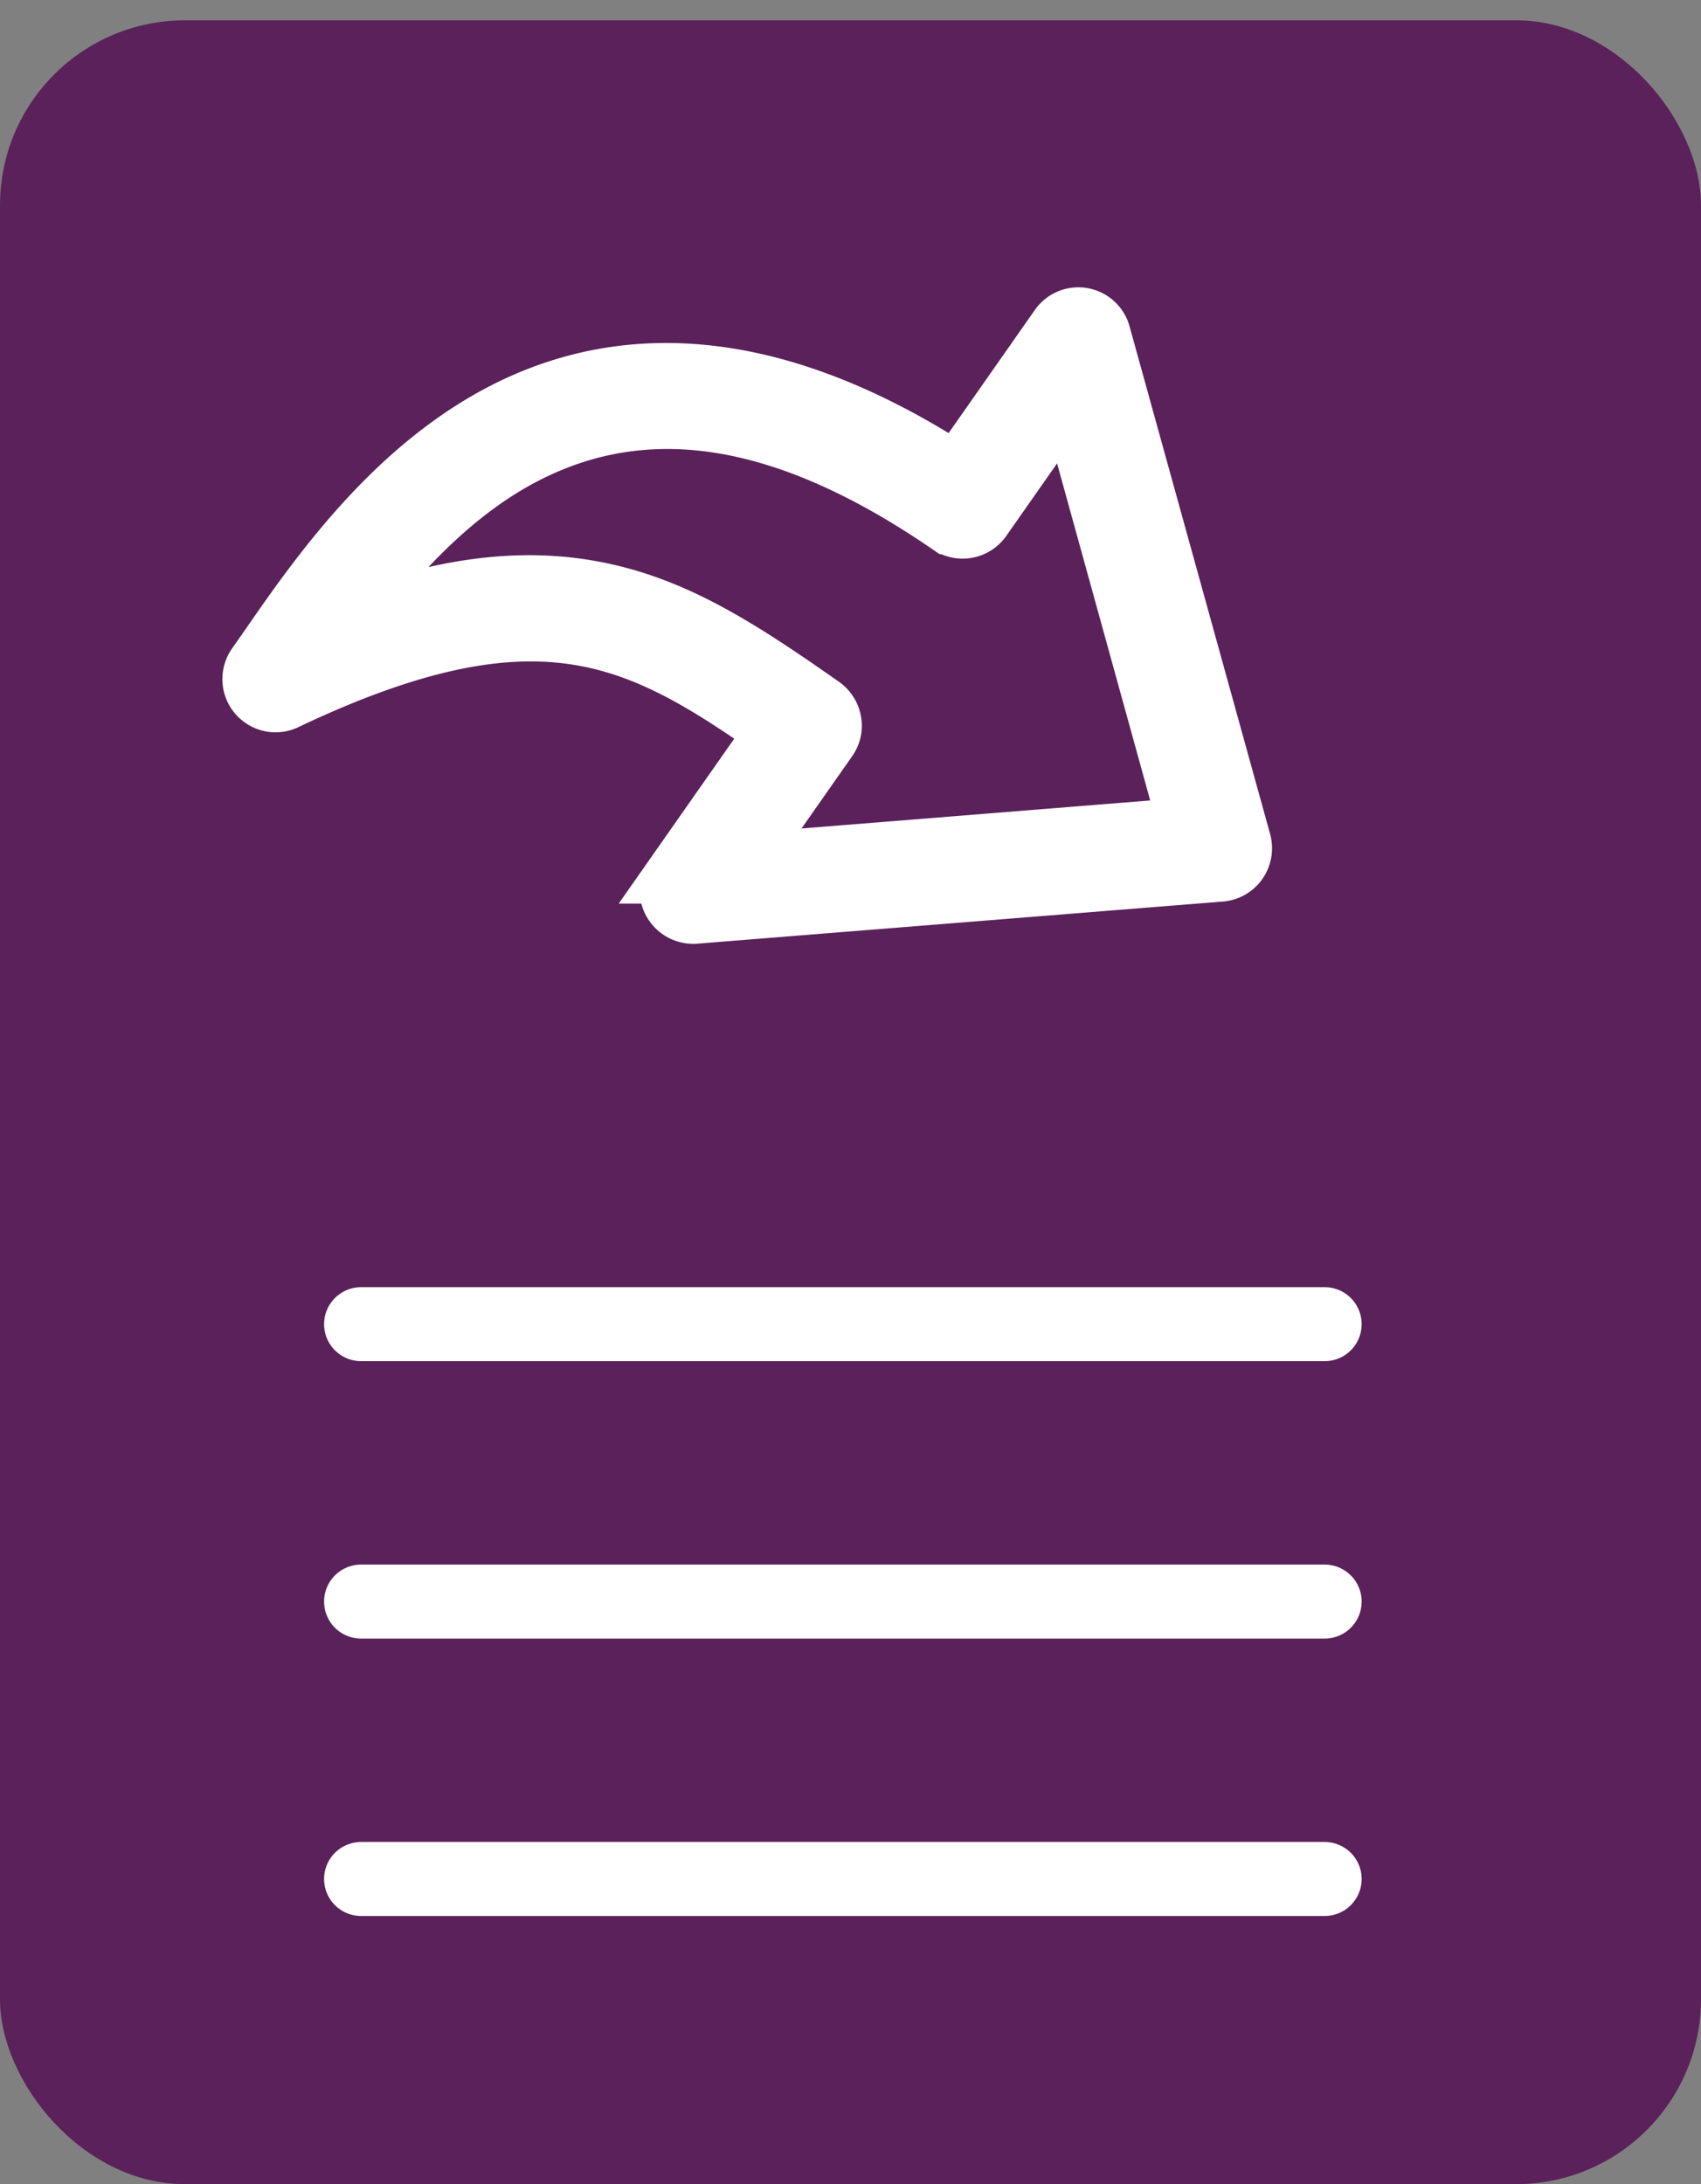 <svg xmlns="http://www.w3.org/2000/svg" width="92" height="118.099" viewBox="0 0 92 118.099">
  <rect x="0" y="0" width="92" height="118.099" fill="#808080" stroke="none"/>
  <g id="assigned-task" transform="translate(-60 -171.901)">
    <rect id="Rectangle_1" data-name="Rectangle 1" width="92" height="117" rx="10" transform="translate(60 173)" fill="#5b215b"/>
    <g id="next" transform="matrix(0.819, 0.574, -0.574, 0.819, 97.467, 174.018)">
      <path id="Path_9" data-name="Path 9" d="M49.287,18.434,27.3.313a1.371,1.371,0,0,0-2.245,1.061v9.55c-10.673.388-18.009,4.153-21.825,11.2C-.055,28.209-.025,35.412.006,40.177v1.1a1.384,1.384,0,0,0,1.031,1.337,1.343,1.343,0,0,0,.347.041,1.359,1.359,0,0,0,1.194-.694C10.025,28.831,16.157,28.2,25.044,28.168v9.52a1.368,1.368,0,0,0,.8,1.245,1.4,1.4,0,0,0,1.469-.184L49.287,20.566a1.387,1.387,0,0,0,.5-1.061A1.408,1.408,0,0,0,49.287,18.434ZM27.81,34.759V26.79a1.334,1.334,0,0,0-.408-.969,1.394,1.394,0,0,0-.969-.408c-5.551,0-9.805.153-13.938,2.081-3.571,1.663-6.663,4.489-9.713,8.928.122-4.051.653-8.887,2.867-12.978,3.51-6.489,10.305-9.7,20.784-9.8A1.383,1.383,0,0,0,27.8,12.271V4.292L46.236,19.505Z" transform="translate(0 0)" fill="#fff" stroke="#fff" stroke-width="3"/>
    </g>
    <g id="list" transform="translate(0 16)">
      <line id="Line_1" data-name="Line 1" x2="52.118" transform="translate(79.528 227.5)" fill="none" stroke="#fff" stroke-linecap="round" stroke-width="4"/>
      <line id="Line_2" data-name="Line 2" x2="52.118" transform="translate(79.528 242.5)" fill="none" stroke="#fff" stroke-linecap="round" stroke-width="4"/>
      <line id="Line_4" data-name="Line 4" x2="52.118" transform="translate(79.528 257.5)" fill="none" stroke="#fff" stroke-linecap="round" stroke-width="4"/>
    </g>
  </g>
</svg>
